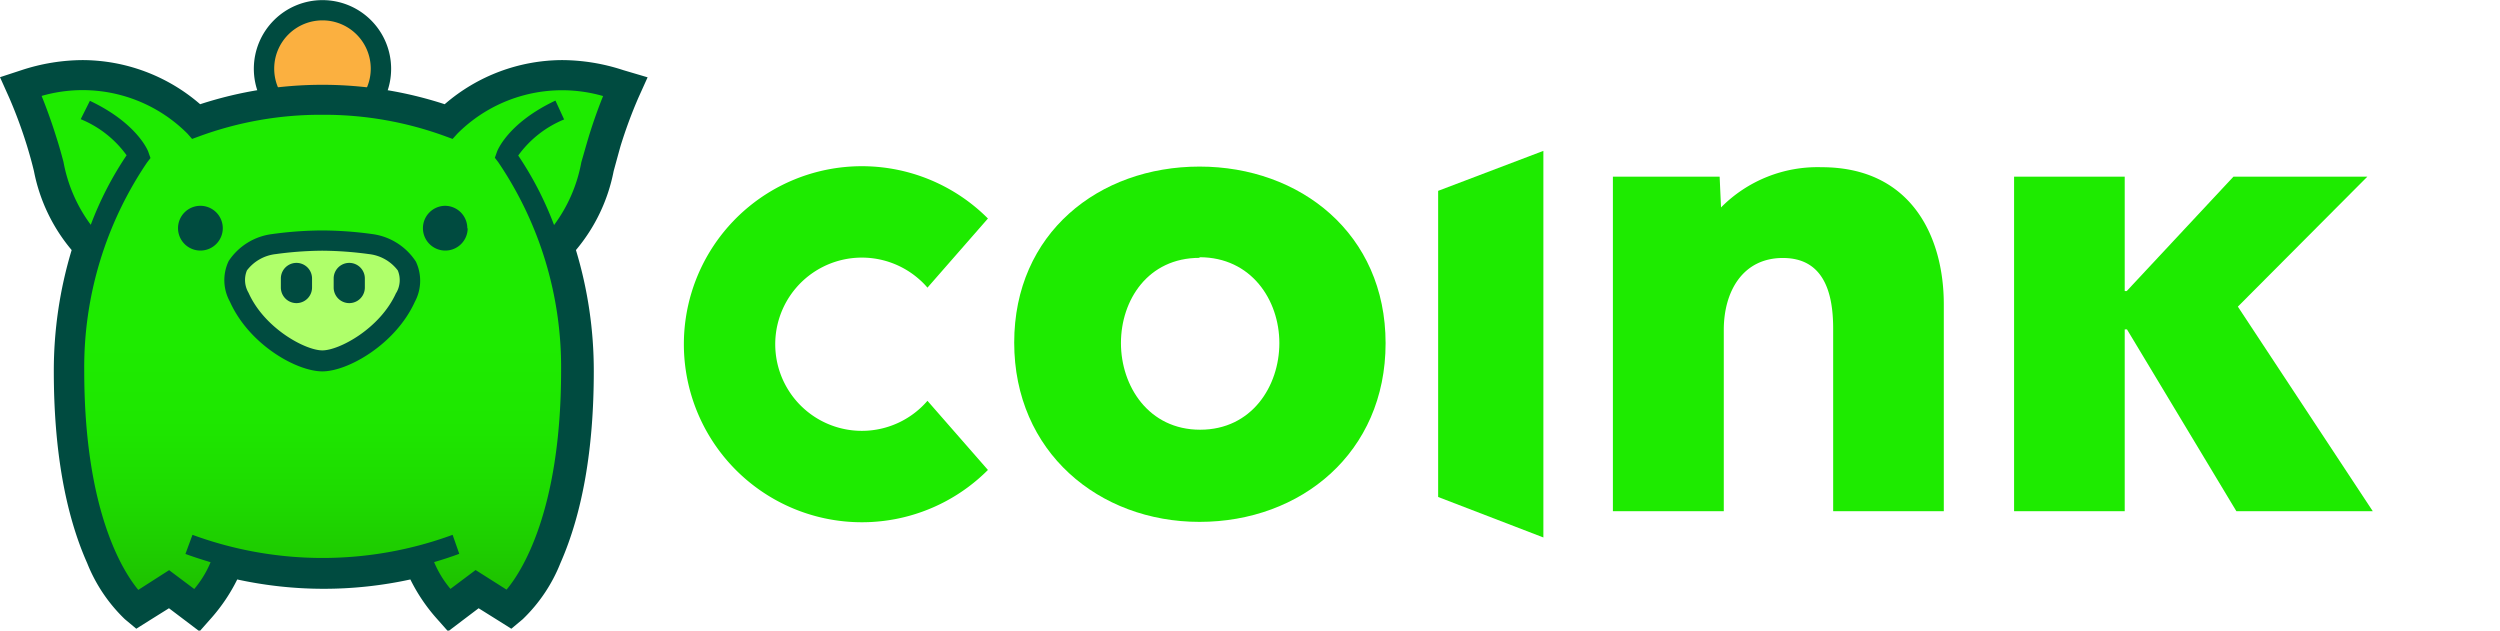 <svg id="Layer_1" data-name="Layer 1" xmlns="http://www.w3.org/2000/svg" xmlns:xlink="http://www.w3.org/1999/xlink" viewBox="0 0 198.85 50.16"><defs><style>.cls-1{fill:#1eeb00;}.cls-2{fill:#fbb040;}.cls-3{fill:#004b40;}.cls-4{fill:url(#Degradado_sin_nombre);}.cls-5{fill:#afff6a;}</style><linearGradient id="Degradado_sin_nombre" x1="25.67" y1="30.05" x2="25.67" y2="3.37" gradientTransform="matrix(1, 0, 0, -1, 0, 49.89)" gradientUnits="userSpaceOnUse"><stop offset="0.28" stop-color="#1eeb00"/><stop offset="0.51" stop-color="#1ee700"/><stop offset="0.73" stop-color="#1edb00"/><stop offset="0.95" stop-color="#1ec800"/><stop offset="1" stop-color="#1ec200"/></linearGradient></defs><path class="cls-1" d="M188.73,40.66H177.88l-8.7-14.46H169V40.66h-8.8V14.05H169v9.1h.16l8.49-9.1H188.3L178,24.39Z"/><path class="cls-1" d="M145.81,40.66V26.13c0-2.94-.8-5.61-4-5.61s-4.7,2.67-4.7,5.72V40.66h-8.82V14.05h8.49l.11,2.45a10.8,10.8,0,0,1,8-3.2c7.16,0,9.72,5.56,9.72,10.9V40.66Z"/><path class="cls-1" d="M114.39,39.53V15.18L122.76,12V42.75Z"/><path class="cls-1" d="M95.41,41.51c-8,0-14.74-5.56-14.74-14.26s6.73-14,14.74-14,14.8,5.34,14.8,14.05S103.48,41.51,95.41,41.51Zm0-21c-4.11,0-6.25,3.37-6.25,6.78s2.19,6.89,6.3,6.89,6.3-3.47,6.3-6.89-2.23-6.83-6.35-6.83Z"/><path class="cls-1" d="M73.77,31.88a6.89,6.89,0,1,1-.72-9.72,6.12,6.12,0,0,1,.72.72l4.81-5.5a14.16,14.16,0,1,0,0,20l0,0Z"/><circle class="cls-2" cx="25.65" cy="5.46" r="4.65"/><path class="cls-3" d="M25.65,10.93a5.46,5.46,0,1,1,5.46-5.46A5.45,5.45,0,0,1,25.65,10.93Zm0-9.31a3.84,3.84,0,1,0,3.84,3.84A3.84,3.84,0,0,0,25.65,1.62Z"/><path class="cls-4" d="M13.42,47.32,10.84,49l-.45-.38c-.22-.18-5.31-4.59-5.31-19.1A32.2,32.2,0,0,1,6.6,19.68c-2-2.08-2.48-4-3.12-6.29-.17-.62-.34-1.27-.56-2A39.49,39.49,0,0,0,1.48,7.45l-.37-.82L2,6.35a15,15,0,0,1,4.61-.76,13.49,13.49,0,0,1,9.16,3.62,29.62,29.62,0,0,1,9.91-1.65,29.62,29.62,0,0,1,9.91,1.65,13.49,13.49,0,0,1,9.16-3.62,15,15,0,0,1,4.61.76l.86.28-.37.82a39.2,39.2,0,0,0-1.45,3.92c-.22.7-.39,1.35-.56,2-.63,2.34-1.14,4.21-3.12,6.29a32.21,32.21,0,0,1,1.53,9.84c0,14.51-5.09,18.92-5.31,19.1l-.45.38-2.57-1.63-2.28,1.73-.5-.57A12.57,12.57,0,0,1,33,45.13a31.65,31.65,0,0,1-14.74,0,12.42,12.42,0,0,1-2.08,3.36l-.5.57Z"/><path class="cls-5" d="M25.65,28.68c1.77,0,5.24-2,6.61-5.06s-1.59-4-2.77-4.21a29.05,29.05,0,0,0-3.84-.28,29.05,29.05,0,0,0-3.84.28c-1.18.22-4.13,1.17-2.77,4.21S23.87,28.68,25.65,28.68Z"/><path class="cls-3" d="M29.63,18.62a29.78,29.78,0,0,0-4-.29,29.78,29.78,0,0,0-4,.29,4.87,4.87,0,0,0-3.44,2.14,3.53,3.53,0,0,0,.1,3.24c1.54,3.43,5.32,5.54,7.35,5.54S31.46,27.39,33,24a3.55,3.55,0,0,0,.08-3.19A4.9,4.9,0,0,0,29.63,18.62Zm1.88,4.67c-1.27,2.84-4.53,4.58-5.87,4.58s-4.6-1.74-5.87-4.58a2,2,0,0,1-.13-1.78,3.34,3.34,0,0,1,2.3-1.3,28.49,28.49,0,0,1,3.69-.27,28.8,28.8,0,0,1,3.71.27,3.34,3.34,0,0,1,2.3,1.3,2,2,0,0,1-.12,1.78ZM49.58,5.58a15.76,15.76,0,0,0-4.86-.8,14.35,14.35,0,0,0-9.35,3.51,31.38,31.38,0,0,0-19.45,0A14.35,14.35,0,0,0,6.57,4.78a15.76,15.76,0,0,0-4.86.8L0,6.14.74,7.79a37.21,37.21,0,0,1,1.41,3.82c.21.69.39,1.33.55,2a13.84,13.84,0,0,0,3,6.28,33.14,33.14,0,0,0-1.42,9.64c0,6.16.89,11.29,2.65,15.25a12.67,12.67,0,0,0,3,4.47l.91.76,1-.63,1.6-1,1.23.93,1.2.91,1-1.13a14,14,0,0,0,2-3,32.29,32.29,0,0,0,13.77,0,14,14,0,0,0,2,3l1,1.13,1.2-.91,1.23-.93,1.6,1,1,.63.91-.76a12.67,12.67,0,0,0,3-4.47c1.76-4,2.65-9.1,2.65-15.25a33.14,33.14,0,0,0-1.42-9.64,13.84,13.84,0,0,0,3-6.28c.17-.62.34-1.25.55-2a37.21,37.21,0,0,1,1.41-3.82l.74-1.64ZM46.82,10.9c-.22.73-.4,1.39-.58,2a12,12,0,0,1-2.17,5,26.8,26.8,0,0,0-2.85-5.53A8.44,8.44,0,0,1,44.87,9.5L44.18,8c-3.79,1.79-4.64,4-4.67,4.13l-.15.42.27.35a29.06,29.06,0,0,1,5,16.56c0,11.28-3.2,16.09-4.34,17.44l-2.46-1.56-2,1.5a8.17,8.17,0,0,1-1.3-2.13c.68-.2,1.36-.42,2-.66L36,42.54a30,30,0,0,1-20.69,0l-.56,1.52c.67.25,1.35.46,2,.66a8.17,8.17,0,0,1-1.3,2.13l-2-1.5L11,46.92c-1.1-1.33-4.3-6.08-4.3-17.44a29.06,29.06,0,0,1,5-16.56l.27-.35-.15-.42c0-.09-.88-2.34-4.67-4.13L6.42,9.48a8.44,8.44,0,0,1,3.65,2.87,26.8,26.8,0,0,0-2.85,5.53,12,12,0,0,1-2.17-5c-.17-.64-.35-1.29-.58-2-.42-1.35-.86-2.51-1.16-3.25a11.77,11.77,0,0,1,11.6,3l.37.42.52-.19a28,28,0,0,1,9.84-1.73,28,28,0,0,1,9.84,1.73l.52.19.37-.41a11.77,11.77,0,0,1,11.6-3C47.67,8.38,47.23,9.55,46.82,10.9Zm-22,11.25v.72a1.24,1.24,0,0,1-2.48,0h0v-.72a1.24,1.24,0,0,1,2.48,0Zm-7.1-4a1.78,1.78,0,1,1-1.78-1.78,1.78,1.78,0,0,1,1.78,1.78h0Zm11.3,4v.72a1.24,1.24,0,1,1-2.48,0h0v-.72a1.24,1.24,0,0,1,2.48,0Zm8.18-4a1.78,1.78,0,1,1-1.78-1.78h0a1.78,1.78,0,0,1,1.75,1.81h0Z"/></svg>